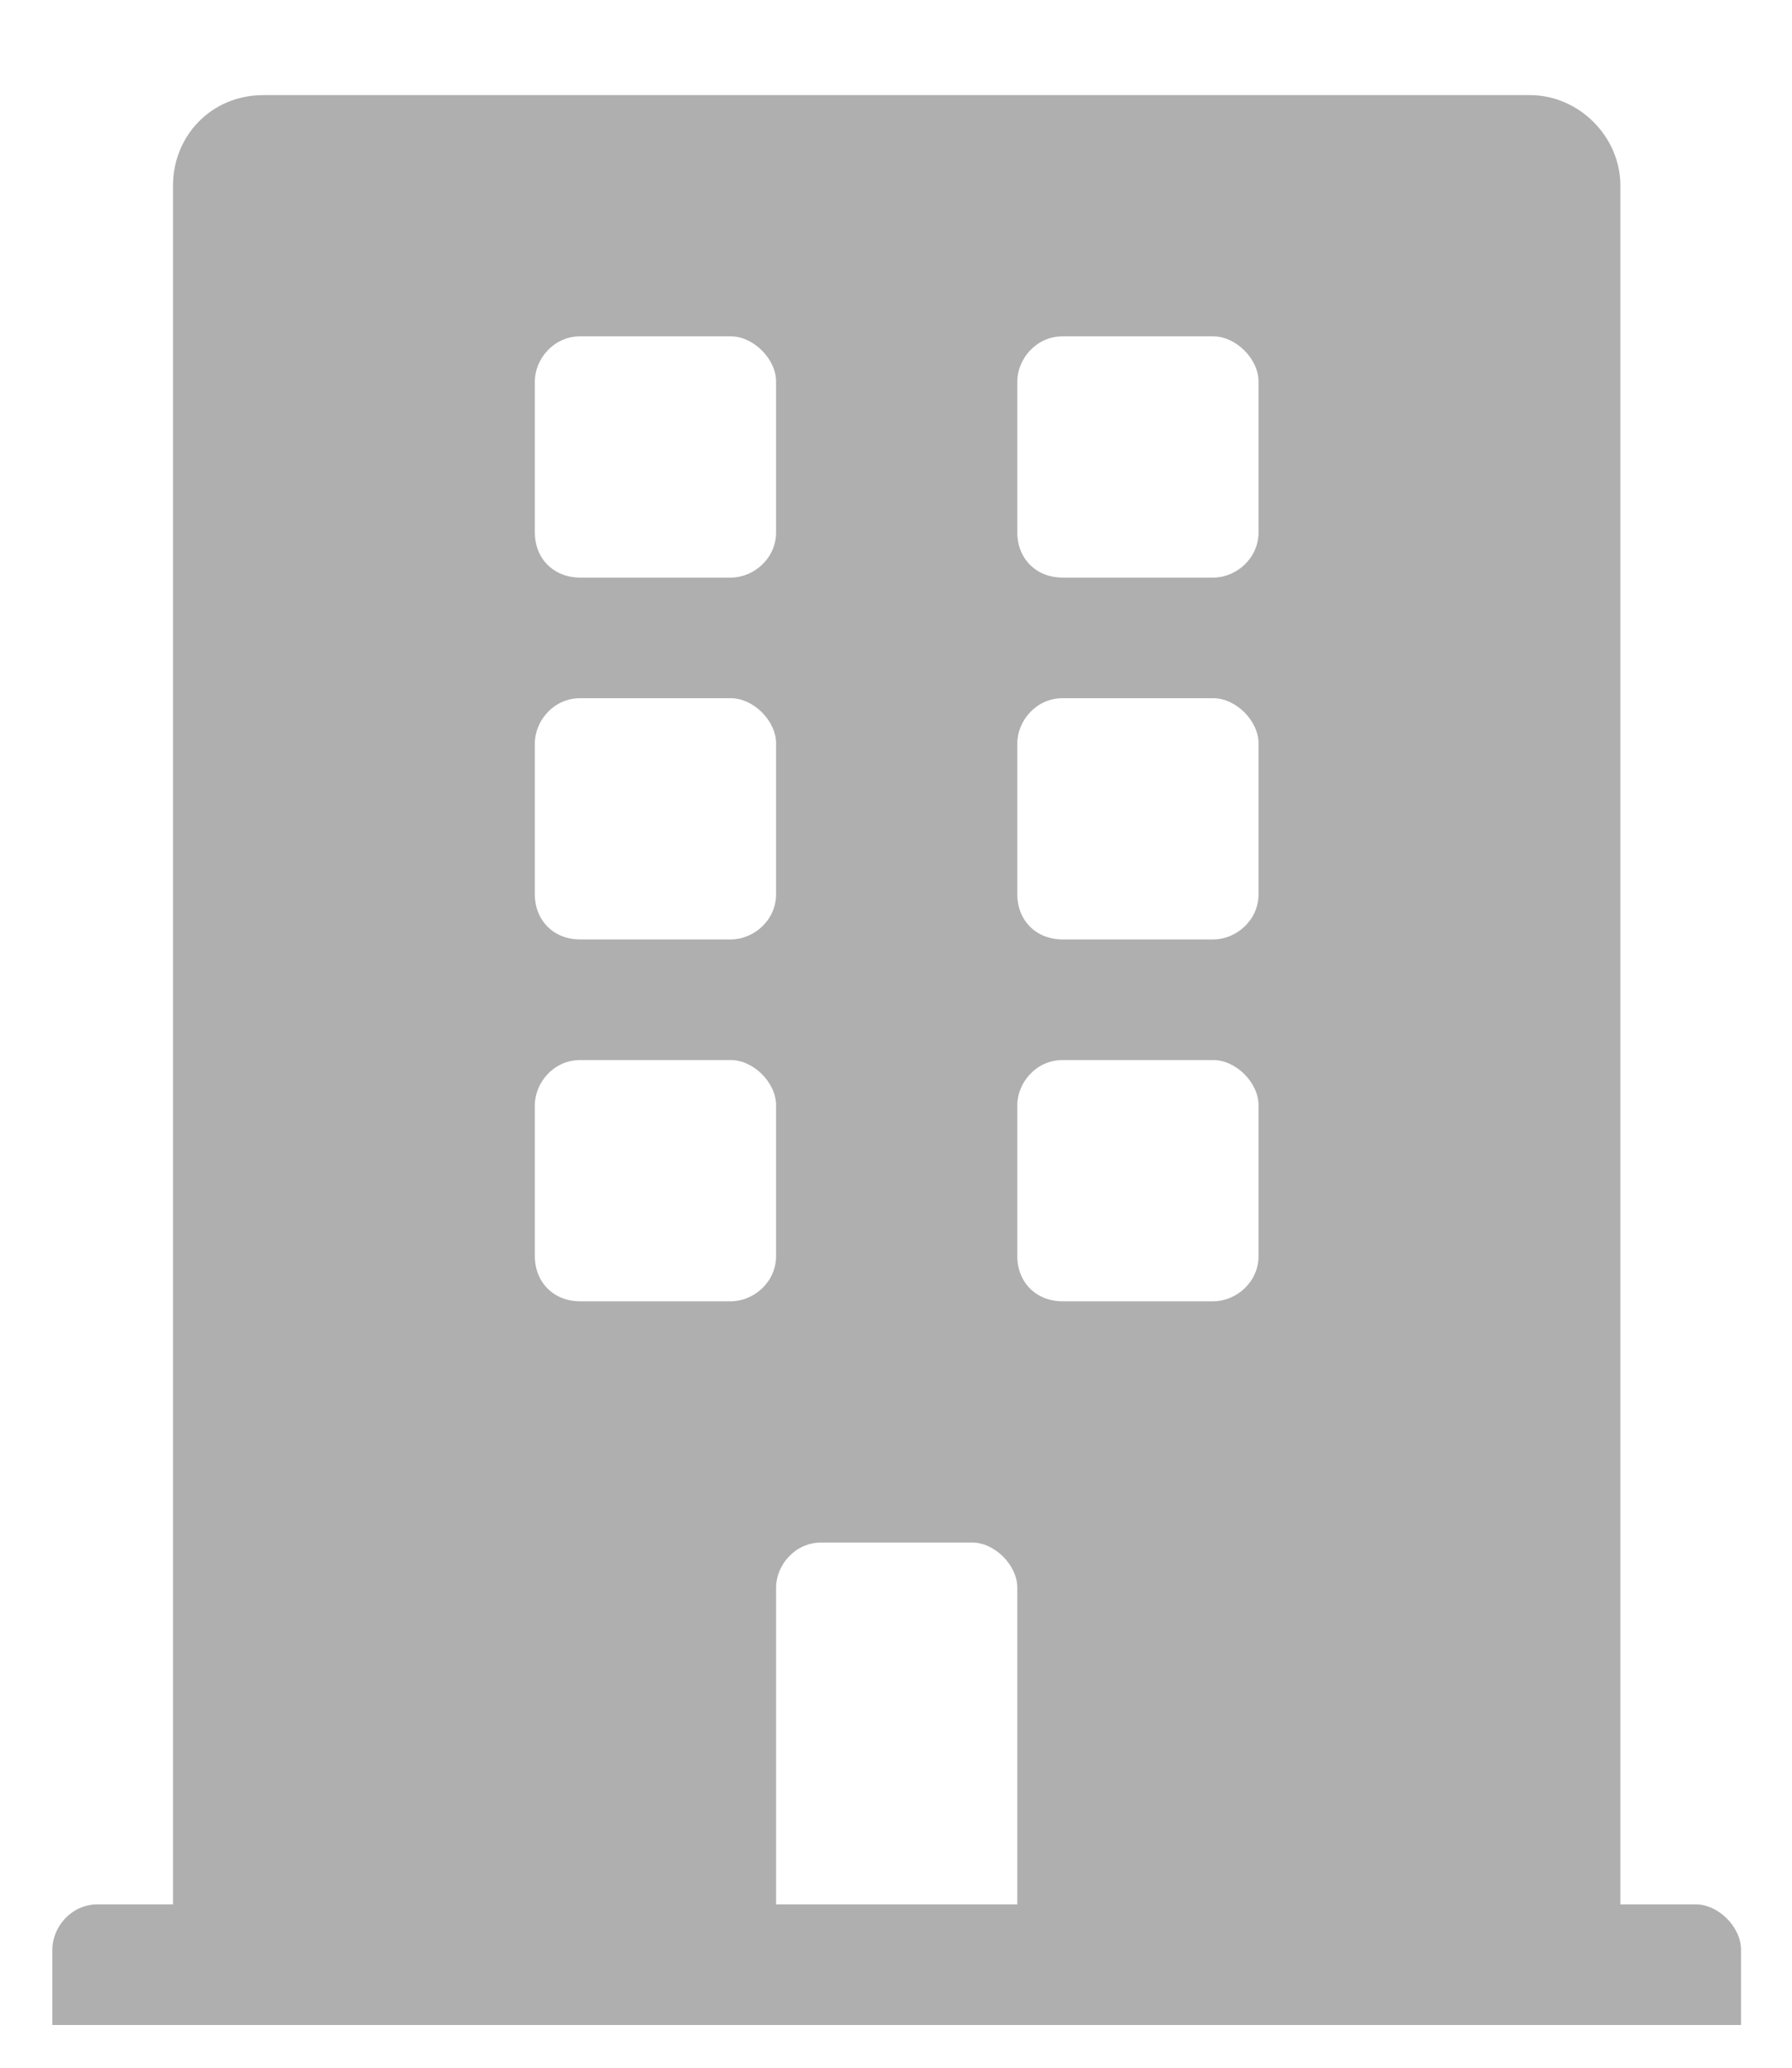 <svg width="13" height="15" viewBox="0 0 13 15" fill="none" xmlns="http://www.w3.org/2000/svg">
<path d="M12.302 13.815C12.466 13.815 12.63 13.979 12.63 14.143V14.69H0.38V14.143C0.38 13.979 0.517 13.815 0.708 13.815H1.255V1.346C1.255 0.991 1.528 0.69 1.911 0.69H11.099C11.454 0.69 11.755 0.991 11.755 1.346V13.815H12.302ZM3.88 2.768V3.862C3.88 4.053 4.017 4.19 4.208 4.19H5.302C5.466 4.19 5.63 4.053 5.63 3.862V2.768C5.63 2.604 5.466 2.44 5.302 2.44H4.208C4.017 2.44 3.88 2.604 3.88 2.768ZM3.88 5.393V6.487C3.88 6.678 4.017 6.815 4.208 6.815H5.302C5.466 6.815 5.63 6.678 5.63 6.487V5.393C5.63 5.229 5.466 5.065 5.302 5.065H4.208C4.017 5.065 3.88 5.229 3.88 5.393ZM5.302 9.44C5.466 9.44 5.63 9.303 5.63 9.112V8.018C5.63 7.854 5.466 7.69 5.302 7.69H4.208C4.017 7.69 3.88 7.854 3.88 8.018V9.112C3.88 9.303 4.017 9.44 4.208 9.44H5.302ZM7.38 13.815V11.518C7.38 11.354 7.216 11.19 7.052 11.19H5.958C5.767 11.19 5.63 11.354 5.63 11.518V13.815H7.38ZM9.13 9.112V8.018C9.13 7.854 8.966 7.69 8.802 7.69H7.708C7.517 7.69 7.38 7.854 7.38 8.018V9.112C7.38 9.303 7.517 9.44 7.708 9.44H8.802C8.966 9.44 9.13 9.303 9.13 9.112ZM9.13 6.487V5.393C9.13 5.229 8.966 5.065 8.802 5.065H7.708C7.517 5.065 7.38 5.229 7.38 5.393V6.487C7.38 6.678 7.517 6.815 7.708 6.815H8.802C8.966 6.815 9.13 6.678 9.13 6.487ZM9.13 3.862V2.768C9.13 2.604 8.966 2.44 8.802 2.44H7.708C7.517 2.44 7.38 2.604 7.38 2.768V3.862C7.38 4.053 7.517 4.19 7.708 4.19H8.802C8.966 4.19 9.13 4.053 9.13 3.862Z" fill="#AFAFAF"/>
</svg>
